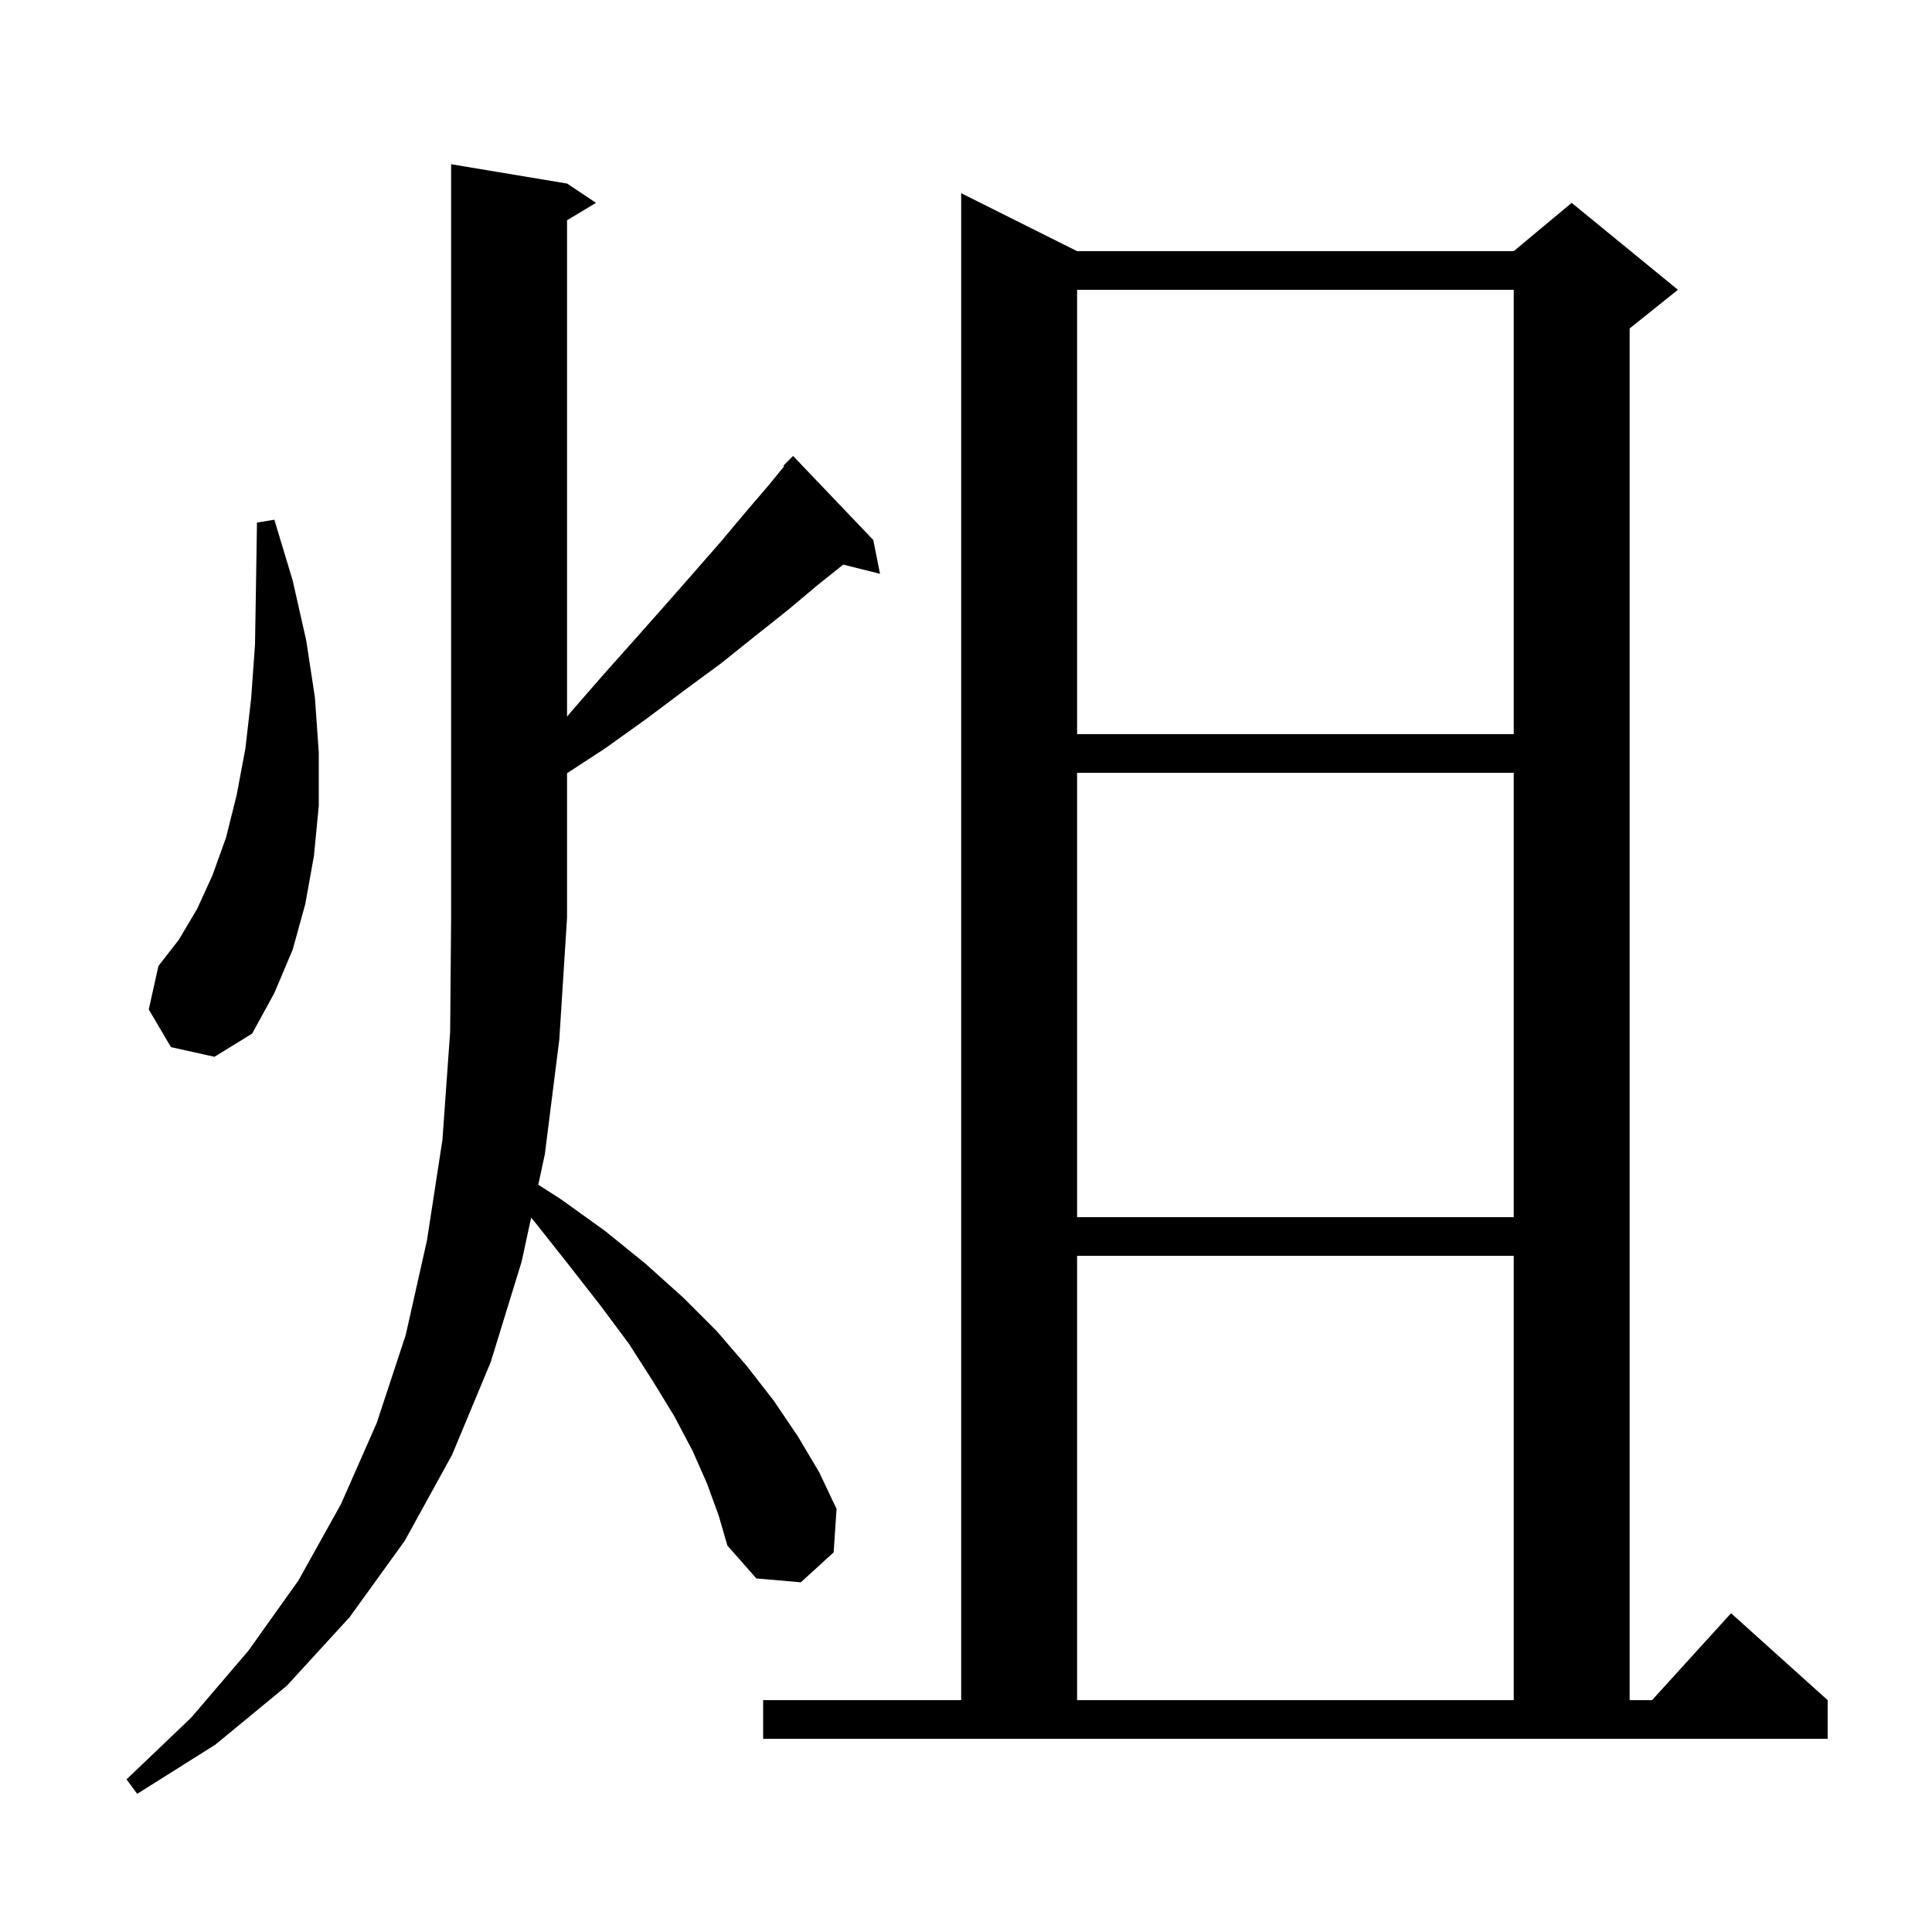 <svg xmlns="http://www.w3.org/2000/svg" xmlns:xlink="http://www.w3.org/1999/xlink" version="1.1" baseProfile="full" viewBox="0 0 200 200" width="200" height="200">
<g fill="black">
<path d="M 73.2 153.6 L 71.7 150.2 L 69.8 146.6 L 67.6 143.0 L 65.1 139.1 L 62.2 135.2 L 59.0 131.1 L 55.6 126.8 L 54.984 126.05 L 54.0 130.6 L 50.8 141.0 L 46.8 150.6 L 41.9 159.5 L 36.2 167.4 L 29.7 174.5 L 22.3 180.6 L 14.2 185.7 L 13.1 184.2 L 19.8 177.8 L 25.7 170.9 L 30.9 163.6 L 35.3 155.7 L 39.0 147.3 L 42.0 138.2 L 44.2 128.4 L 45.8 118.0 L 46.6 106.8 L 46.7 95.0 L 46.7 17.0 L 58.7 19.0 L 61.7 21.0 L 58.7 22.8 L 58.7 74.194 L 59.1 73.7 L 62.5 69.8 L 65.8 66.1 L 68.9 62.6 L 71.8 59.3 L 74.6 56.1 L 77.2 53.0 L 79.6 50.2 L 81.177 48.264 L 81.1 48.2 L 82.1 47.2 L 90.4 55.9 L 91.1 59.4 L 87.29 58.448 L 84.6 60.6 L 81.5 63.2 L 78.1 65.9 L 74.6 68.7 L 70.8 71.5 L 66.8 74.5 L 62.6 77.5 L 58.7 80.043 L 58.7 95.0 L 57.9 107.6 L 56.4 119.5 L 55.721 122.641 L 58.0 124.1 L 62.6 127.4 L 66.8 130.8 L 70.7 134.3 L 74.2 137.8 L 77.3 141.4 L 80.1 145.0 L 82.6 148.7 L 84.8 152.4 L 86.6 156.2 L 86.3 160.7 L 82.9 163.8 L 78.3 163.4 L 75.3 160.0 L 74.4 156.9 Z M 79.0 176.0 L 99.5 176.0 L 99.5 20.0 L 111.5 26.0 L 156.7 26.0 L 162.7 21.0 L 173.7 30.0 L 168.7 34.0 L 168.7 176.0 L 171.018 176.0 L 179.2 167.0 L 189.2 176.0 L 189.2 180.0 L 79.0 180.0 Z M 111.5 130.0 L 111.5 176.0 L 156.7 176.0 L 156.7 130.0 Z M 111.5 80.0 L 111.5 126.0 L 156.7 126.0 L 156.7 80.0 Z M 17.7 108.4 L 15.4 104.5 L 16.4 100.0 L 18.5 97.3 L 20.4 94.1 L 22.0 90.6 L 23.4 86.7 L 24.5 82.3 L 25.4 77.5 L 26.0 72.3 L 26.4 66.7 L 26.5 60.6 L 26.6 54.1 L 28.4 53.8 L 30.3 60.1 L 31.7 66.3 L 32.6 72.2 L 33.0 77.9 L 33.0 83.4 L 32.5 88.6 L 31.6 93.6 L 30.3 98.3 L 28.4 102.8 L 26.1 107.0 L 22.2 109.4 Z M 111.5 30.0 L 111.5 76.0 L 156.7 76.0 L 156.7 30.0 Z " />
</g>
</svg>
